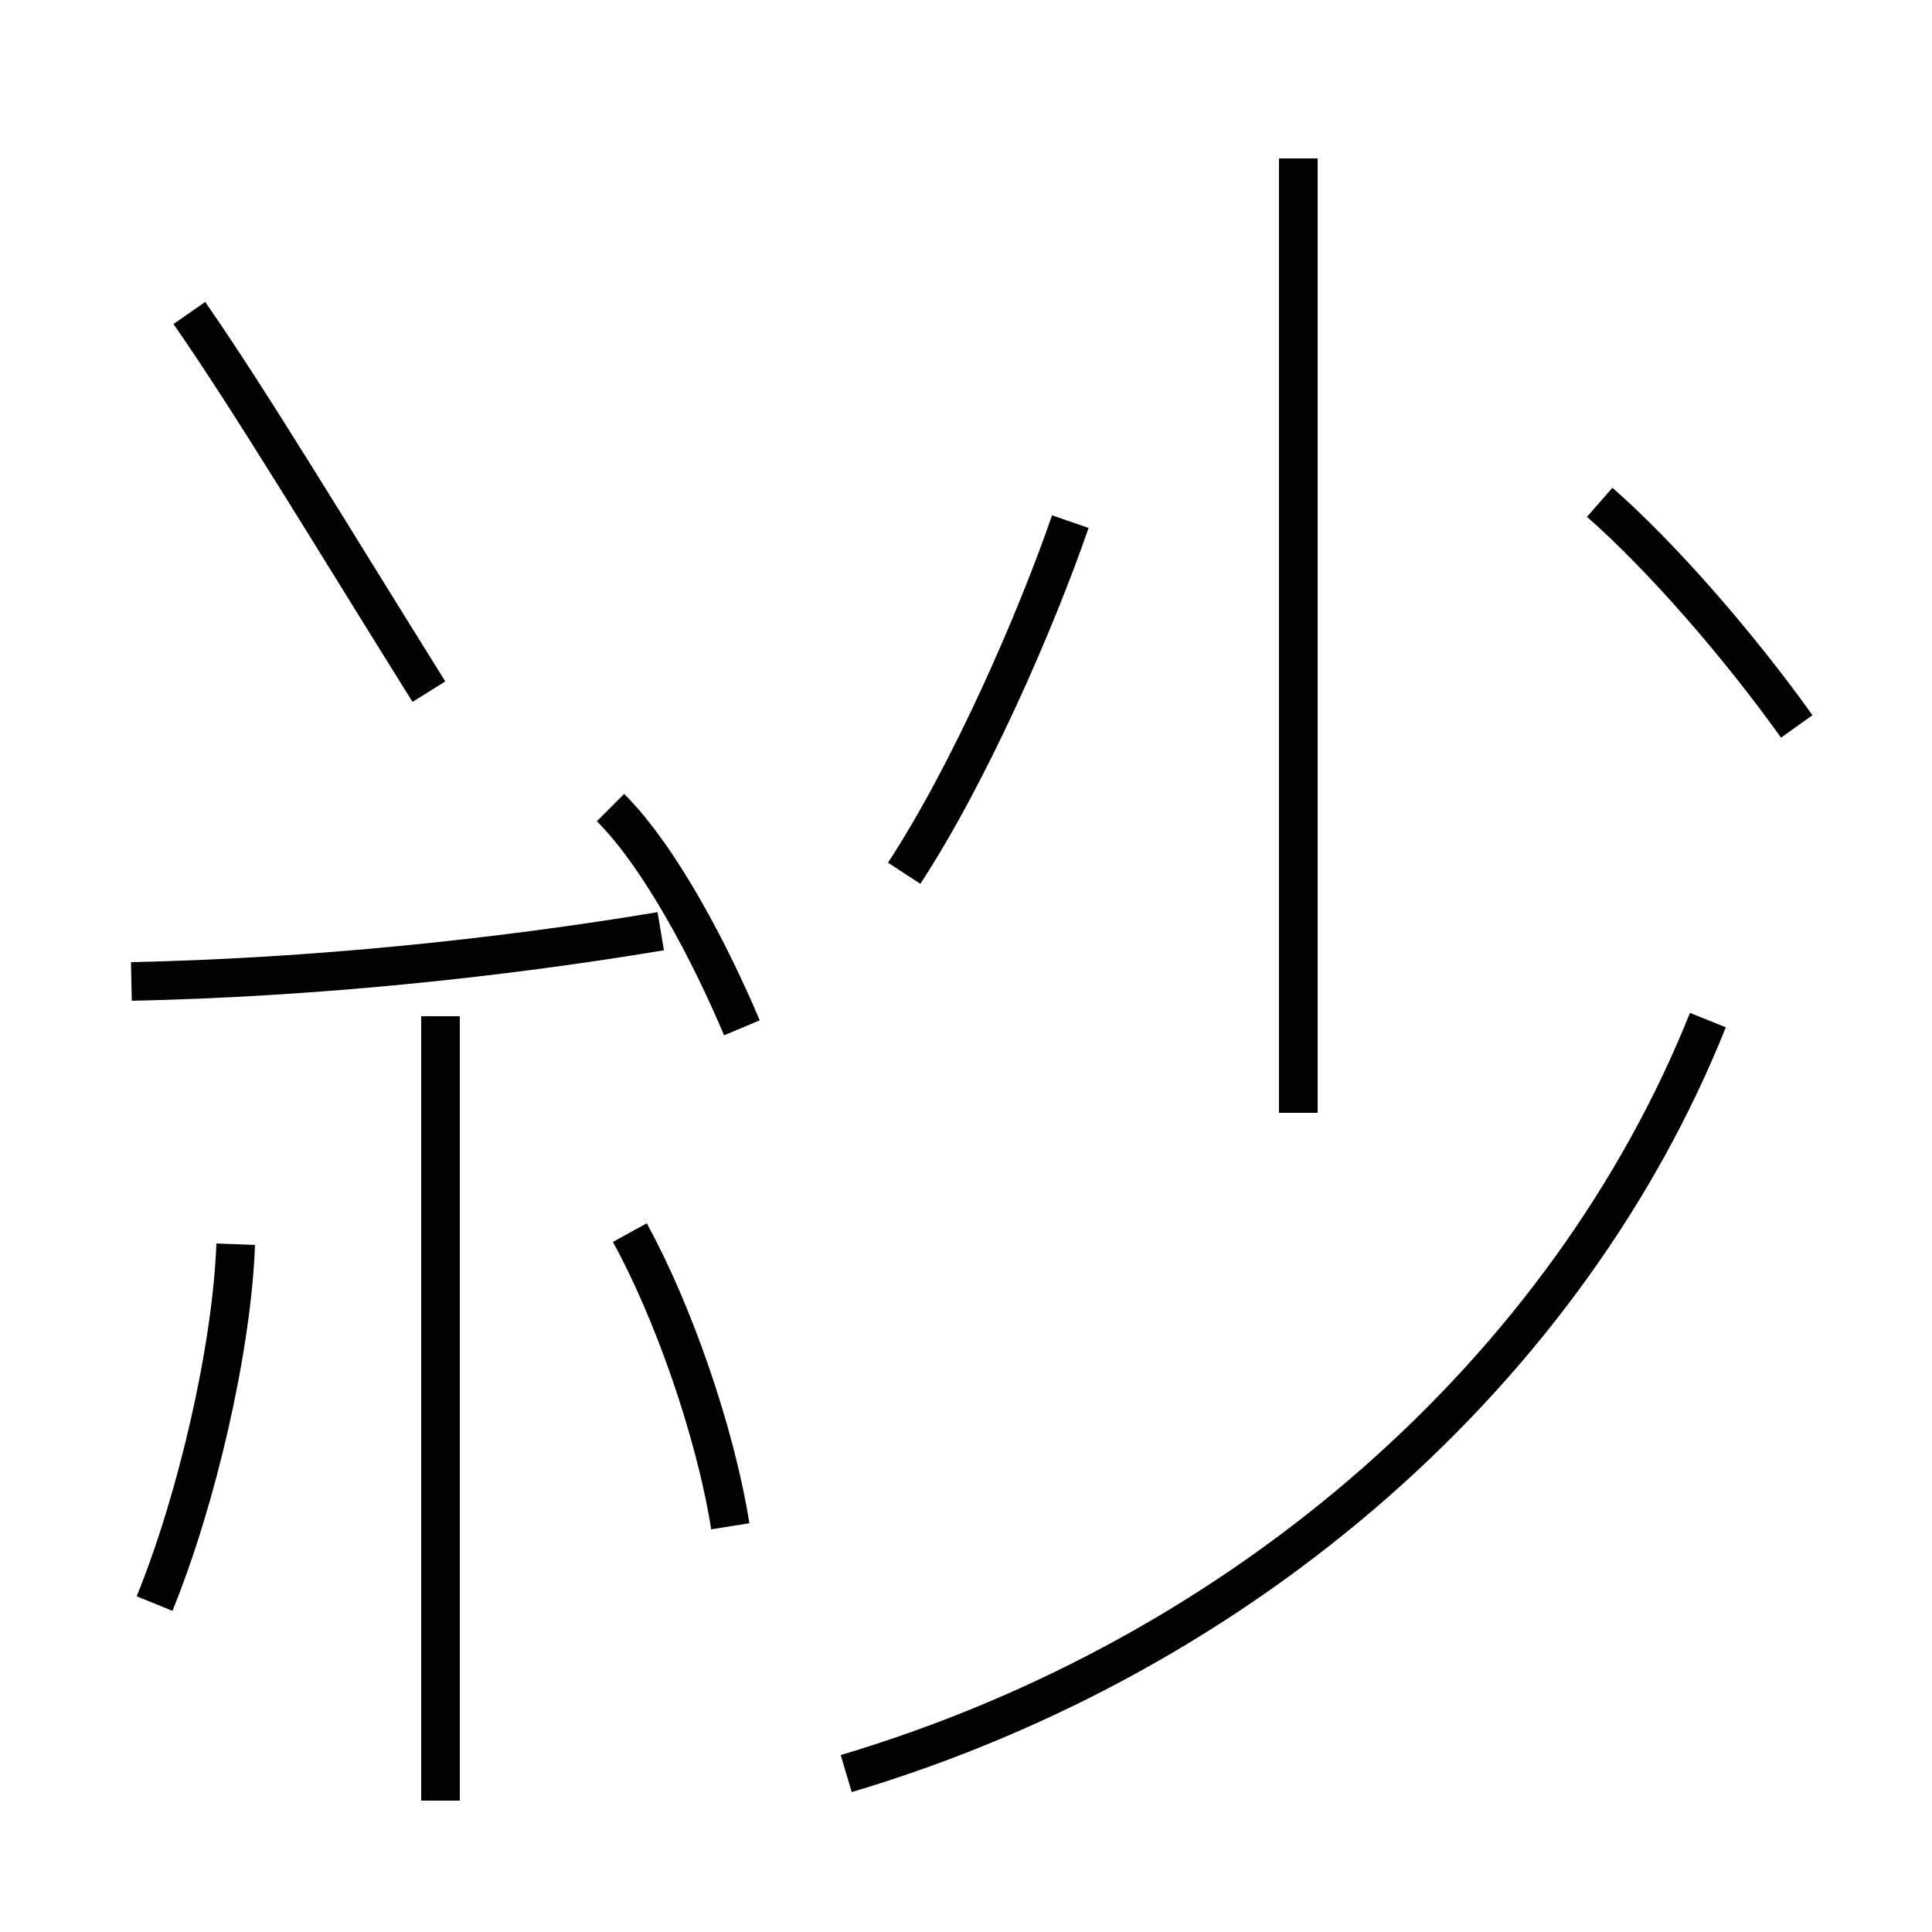 <?xml version='1.0' encoding='utf8'?>
<svg viewBox="0.0 -44.0 50.0 50.0" version="1.1" xmlns="http://www.w3.org/2000/svg">
<rect x="0.0" y="-44.0" width="50.0" height="50.0" fill="#808080" stroke="none"/>
<rect x="-1000" y="-1000" width="2000" height="2000" stroke="white" fill="white"/>
<g style="fill:none; stroke:#000000;  stroke-width:1">
<path d="M 4.0 2.5 C 5.1 5.2 6.0 9.1 6.1 11.8 M 3.4 18.6 C 8.1 18.7 12.9 19.2 17.1 19.9 M 11.1 26.1 C 8.6 30.1 6.5 33.6 4.9 35.9 M 11.4 -2.6 L 11.4 17.7 M 18.9 4.5 C 18.5 7.0 17.4 10.1 16.3 12.1 M 19.2 17.4 C 18.4 19.3 17.1 21.8 15.8 23.1 M 23.4 21.4 C 25.1 24.0 26.8 27.9 27.7 30.5 M 21.9 -1.9 C 32.3 1.2 40.6 8.6 44.2 17.6 M 46.5 25.2 C 45.0 27.3 43.0 29.6 41.4 31.0 M 33.6 15.2 L 33.6 39.9 " transform="scale(1, -1)" />
</g>
</svg>